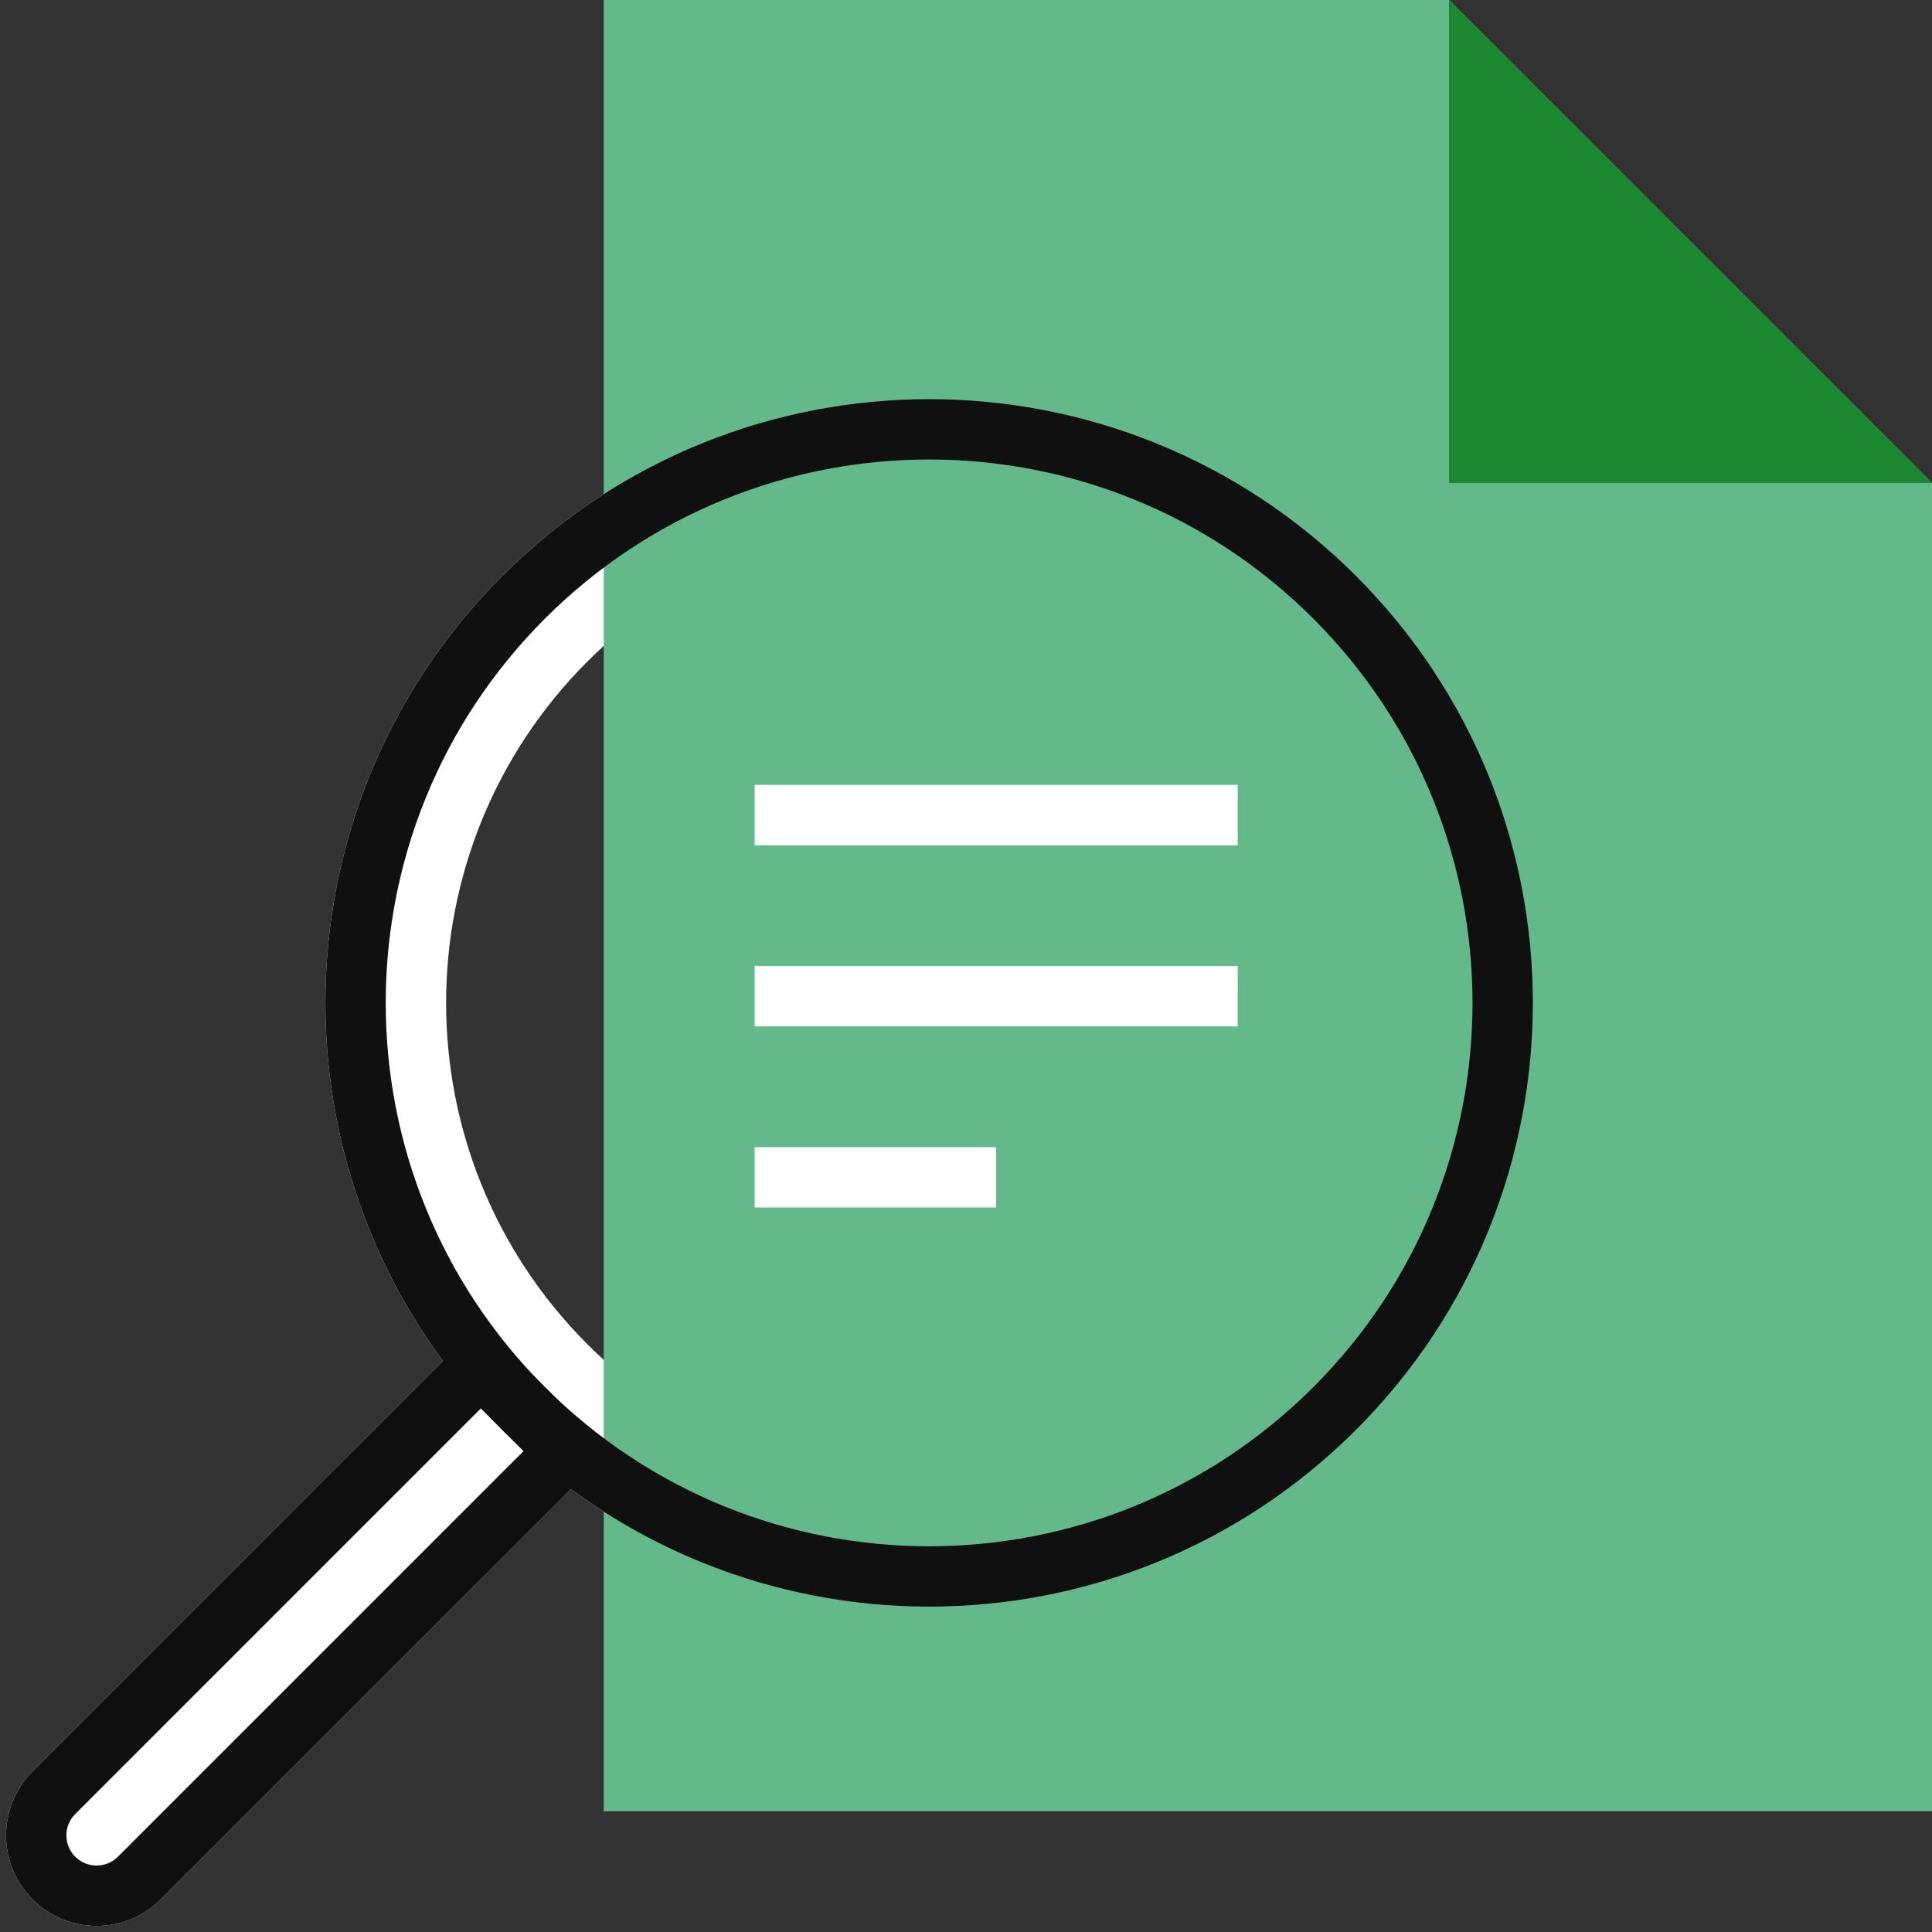 <svg width="32" height="32" fill="none" xmlns="http://www.w3.org/2000/svg"><rect width="100%" height="100%" fill="#333333" stroke="none"/><path fill-rule="evenodd" clip-rule="evenodd" d="M9.732 22.268c3.124 3.124 8.189 3.124 11.314 0s3.124-8.19 0-11.314c-3.124-3.124-8.19-3.124-11.314 0-3.124 3.124-3.124 8.19 0 11.314zM22.46 23.682c-3.905 3.905-10.237 3.905-14.142 0-3.905-3.905-3.905-10.237 0-14.142 3.905-3.905 10.237-3.905 14.142 0 3.905 3.905 3.905 10.237 0 14.142z" fill="#fff"/><path fill-rule="evenodd" clip-rule="evenodd" d="M24 0H10v30h22V8l-8-8z" fill="#64B98A"/><path fill-rule="evenodd" clip-rule="evenodd" d="M12.5 13h8v1h-8v-1zm0 3h8v1h-8v-1zm4 3h-4v1h4v-1z" fill="#fff"/><path d="M7.964 21.914l2.121 2.121L2.661 31.46c-.586.586-1.536.586-2.121 0-.586-.586-.586-1.536 0-2.121l7.425-7.425z" fill="#fff"/><path fill-rule="evenodd" clip-rule="evenodd" d="M8.671 24.035l-.707-.707-6.718 6.718c-.195.195-.195.512 0 .707.195.195.512.195.707 0l6.718-6.718zm-.707-2.121L.54 29.339c-.586.586-.586 1.536 0 2.121.586.586 1.536.586 2.121 0l7.425-7.425-2.121-2.121z" fill="#101010"/><path fill-rule="evenodd" clip-rule="evenodd" d="M9.025 22.975c3.515 3.515 9.213 3.515 12.728 0 3.515-3.515 3.515-9.213 0-12.728-3.515-3.515-9.213-3.515-12.728 0-3.515 3.515-3.515 9.213 0 12.728zm13.435.707c-3.905 3.905-10.237 3.905-14.142 0-3.905-3.905-3.905-10.237 0-14.142 3.905-3.905 10.237-3.905 14.142 0 3.905 3.905 3.905 10.237 0 14.142z" fill="#101010"/><path d="M24 8h8l-8-8v8z" fill="#1C8832"/></svg>